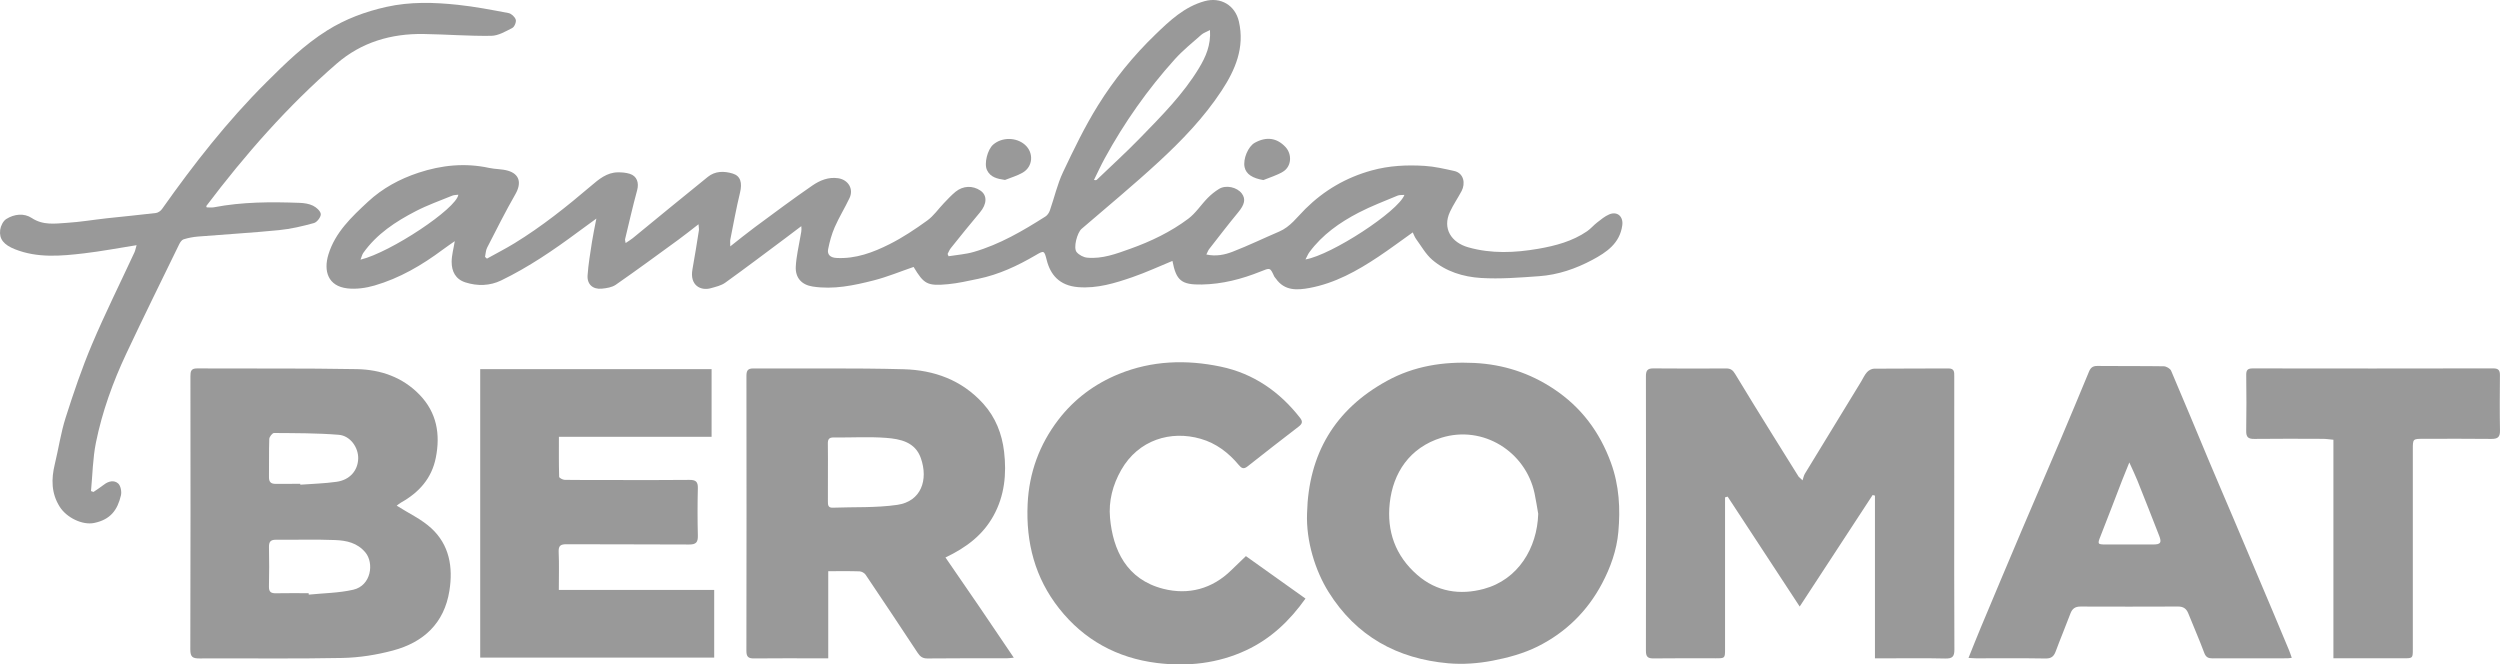 <?xml version="1.0" encoding="UTF-8"?>
<svg id="Capa_1" data-name="Capa 1" xmlns="http://www.w3.org/2000/svg" viewBox="0 0 1767.32 469.72">
  <defs>
    <style>
      .cls-1 {
        fill: #999;
        stroke-width: 0px;
      }
    </style>
  </defs>
  <path class="cls-1" d="M998.71,164.29c-8.33,5.92-16.19,11.8-24.34,17.23-14.97,9.98-30.65,18.71-48.57,22.04-8.72,1.62-17.72,2.19-23.83-6.59-.37-.54-.92-.99-1.19-1.57-2.92-6.4-2.83-6.2-9.76-3.41-13.26,5.33-26.98,8.87-41.35,9.14-14.51.28-18.16-2.76-20.84-16.68-9.43,3.87-18.69,8.17-28.29,11.48-12.34,4.26-24.88,8.12-38.26,7.07-13.58-1.06-19.78-9.05-22.31-19.08-1.75-6.93-1.86-7.01-7.89-3.47-12.73,7.45-25.99,13.67-40.54,16.66-7.08,1.46-14.17,3.12-21.35,3.8-14.69,1.39-17.02-.03-24.34-12.2-9.36,3.21-18.55,7.04-28.09,9.48-14.15,3.62-28.54,6.67-43.33,4.36-7.75-1.21-12.28-6.2-11.87-14.1.36-7.07,2.05-14.07,3.24-21.09.38-2.24,1.04-4.43.67-7.49-3.71,2.8-7.4,5.63-11.12,8.4-14.2,10.58-28.31,21.27-42.69,31.59-2.83,2.04-6.63,2.86-10.09,3.86-7.12,2.05-15.17-1.87-13.05-13.4,1.68-9.14,3.09-18.33,4.56-27.51.14-.9-.11-1.86-.28-4.28-5.29,4.08-9.69,7.62-14.25,10.94-14.69,10.7-29.33,21.46-44.25,31.83-2.68,1.86-6.53,2.44-9.92,2.77-6.29.61-10.44-3.09-10.01-9.41.54-7.91,1.91-15.78,3.1-23.64.76-4.98,1.86-9.91,3.11-16.5-5.06,3.69-8.96,6.5-12.82,9.36-17.31,12.85-35.1,25-54.53,34.39-7.88,3.81-16.67,4.09-25.22,1.36-7.03-2.25-9.75-7.83-9.73-14.55.02-4.66,1.36-9.32,2.21-14.6-2.88,2.03-5.75,3.95-8.51,6.01-14.75,11-30.52,20.21-48.25,25.36-6.1,1.77-12.91,2.72-19.16,2.01-13.78-1.57-16.99-12.36-13.37-24.08,4.78-15.5,16.32-26.4,27.89-37.14,10.39-9.64,22.45-16.13,35.74-20.53,16.34-5.4,32.96-7.09,49.97-3.4,4.32.94,8.91.72,13.13,1.92,8.4,2.38,9.89,8.81,5.45,16.57-7.1,12.39-13.51,25.19-20.03,37.9-.98,1.91-1.01,4.32-1.48,6.5.45.41.9.82,1.35,1.24,6.5-3.62,13.15-7.01,19.49-10.89,19.27-11.8,36.86-25.86,54.04-40.48,5.52-4.7,11.2-9.57,19.08-9.64,2.78-.03,5.69.21,8.32,1.03,5.16,1.61,6.69,6.38,5.25,11.65-3.12,11.45-5.74,23.03-8.52,34.57-.14.56.16,1.23.39,2.73,2-1.36,3.62-2.3,5.05-3.46,17.7-14.45,35.29-29.04,53.1-43.35,5.15-4.14,11.4-4.17,17.54-2.31,5.57,1.68,6.87,6.54,5.16,13.55-2.66,10.95-4.64,22.06-6.85,33.12-.21,1.07-.03,2.22-.03,4.81,6.3-4.93,11.56-9.25,17.03-13.29,13.6-10.03,27.12-20.19,41.04-29.75,5.23-3.59,11.29-6.16,18.19-5.14,7.1,1.05,11.12,7.54,8.04,14.02-3.29,6.95-7.38,13.54-10.46,20.58-2.16,4.94-3.62,10.28-4.66,15.59-.78,3.99,1.77,5.94,5.85,6.17,13.59.77,25.91-3.88,37.6-9.76,9.33-4.69,18.15-10.59,26.64-16.72,4.54-3.28,7.87-8.23,11.83-12.35,2.64-2.75,5.24-5.59,8.18-7.98,5.33-4.33,12.12-4.5,17.53-.84,4.99,3.37,4.69,9.54-.32,15.47-7,8.28-13.77,16.76-20.56,25.21-.98,1.21-1.54,2.76-2.3,4.15.23.53.47,1.07.7,1.6,5.93-.97,12.02-1.36,17.75-3.02,18.37-5.32,34.74-14.9,50.75-25.08,1.38-.88,2.53-2.62,3.09-4.21,3.16-9.02,5.26-18.52,9.31-27.1,7.59-16.06,15.36-32.16,24.72-47.21,11.37-18.31,25.04-35.12,40.61-50.14,10.18-9.82,20.5-19.62,34.8-23.56,11.33-3.13,21.57,2.91,24.2,14.38,4.25,18.49-2.56,34.26-12.32,49.09-12.41,18.86-28.04,35.07-44.52,50.27-17.64,16.27-36.17,31.57-54.37,47.24-3.11,2.68-6,13.44-3.48,16.44,1.69,2.01,4.79,3.67,7.41,3.92,10.71,1.03,20.62-2.76,30.46-6.27,14.61-5.22,28.59-11.92,41.01-21.22,5.27-3.94,9.02-9.87,13.7-14.65,2.39-2.44,5.13-4.65,8.04-6.44,4.92-3.04,12.76-1.28,16.14,3.24,2.95,3.95,1.9,7.9-2.55,13.28-7.02,8.49-13.72,17.25-20.5,25.94-.76.97-1.17,2.21-2.02,3.89,6.86,1.48,12.96.19,18.51-1.95,11.16-4.31,21.96-9.56,32.97-14.26,7.94-3.39,12.72-10.31,18.55-16.07,13.25-13.1,28.68-22.13,46.8-27.14,12.44-3.45,24.89-4.01,37.47-3.24,7,.43,13.97,2.08,20.86,3.59,6.99,1.53,8.06,8.96,5.28,14.19-2.62,4.93-5.82,9.57-8.18,14.61-5.6,11.92.97,21.79,12.82,25.16,16.32,4.65,32.96,3.93,49.51,1.06,12.21-2.12,24.15-5.27,34.57-12.41,2.56-1.76,4.6-4.26,7.07-6.17,2.7-2.09,5.41-4.38,8.5-5.71,5.74-2.48,10.14,1.44,9.3,7.68-1.72,12.78-11.13,19.09-21.11,24.43-11.72,6.26-24.32,10.61-37.67,11.55-13.72.96-27.56,2.11-41.23,1.25-12.36-.78-24.62-4.49-34.33-12.84-4.59-3.95-7.71-9.63-11.37-14.62-1.04-1.42-1.63-3.18-2.41-4.74ZM855.35,21.26c-2.67,1.41-4.64,2.02-6.04,3.27-6.4,5.67-13.15,11.06-18.84,17.39-19.2,21.34-35.66,44.71-49.44,69.91-2.75,5.03-5.13,10.25-7.68,15.39,1.32.28,1.76.1,2.08-.2,10.24-9.83,20.76-19.39,30.64-29.57,15.02-15.47,30.36-30.76,41.58-49.4,4.69-7.79,8.44-16.11,7.72-26.78ZM324.01,137.64c-1.55.23-3.05.16-4.31.68-8.63,3.54-17.49,6.66-25.75,10.94-14.24,7.37-27.61,16.1-37.12,29.52-.83,1.17-1.14,2.7-1.98,4.79,21.26-5.16,67.88-36.14,69.16-45.93ZM992.83,137.78c-1.83.17-3.51-.05-4.86.52-9.23,3.87-18.64,7.42-27.5,12.02-13.37,6.94-25.63,15.55-34.76,27.88-1.03,1.38-1.67,3.05-2.83,5.22,18.62-3.28,65.55-33.95,69.96-45.64Z"/>
  <path class="cls-1" d="M1323.84,349.91c-17,25.99-34,51.98-51.58,78.87-17.3-26.39-34.12-52.05-50.94-77.71-.61.18-1.22.35-1.83.53,0,1.86,0,3.73,0,5.59,0,33.85,0,67.7,0,101.54,0,6.62-.02,6.63-6.53,6.64-14.67,0-29.34-.12-44,.08-4.13.06-5.42-1.24-5.41-5.41.11-64.69.11-129.39,0-194.08,0-4.05,1.11-5.58,5.33-5.53,17.17.18,34.34.11,51.5.04,3-.01,4.63,1.19,6.19,3.8,8.64,14.4,17.54,28.66,26.38,42.94,6.13,9.91,12.32,19.79,18.5,29.68.16.26.49.42,2.82,2.69.56-1.61.85-3.38,1.72-4.8,13.19-21.71,26.46-43.37,39.71-65.04,1.36-2.23,2.42-4.74,4.15-6.64,1.18-1.29,3.26-2.46,4.95-2.47,17.5-.18,35-.02,52.5-.17,4.4-.04,4.22,2.57,4.22,5.55-.02,28.01-.01,56.02-.01,84.04,0,36.35-.1,72.7.11,109.05.03,5.09-1.42,6.54-6.49,6.42-14.49-.34-29-.12-43.5-.12h-6.17v-115.03c-.54-.14-1.08-.29-1.62-.43Z"/>
  <path class="cls-1" d="M280.46,357.49c8.3,5.28,17.32,9.44,24.32,15.82,12.92,11.79,15.58,27.57,12.92,44.3-3.67,23.07-18.33,36.48-39.9,42.25-11.59,3.1-23.8,5.03-35.78,5.27-33.66.69-67.34.15-101,.34-4.89.03-6.49-1.09-6.48-6.36.2-64.36.15-128.72.08-193.08,0-3.49.38-5.61,4.69-5.59,37.67.19,75.34-.18,113,.51,16.69.31,32.23,5.64,44.25,18.06,12.16,12.56,14.86,27.82,11.53,44.56-2.93,14.71-11.94,24.61-24.63,31.72-1.27.71-2.38,1.72-3.01,2.18ZM218.17,419.36c.03.33.06.67.1,1,10.51-1.07,21.26-1.12,31.47-3.47,12.76-2.93,14.78-18.93,8.57-26.35-5.75-6.88-13.44-8.44-21.31-8.76-13.98-.57-27.99-.1-41.99-.22-3.72-.03-4.92,1.5-4.86,5.09.16,9.33.22,18.68-.02,28.01-.1,3.94,1.58,4.81,5.05,4.74,7.66-.16,15.33-.05,23-.05ZM212.26,342.02c.01.21.03.41.04.62,8.59-.65,17.24-.84,25.74-2.06,9.26-1.33,14.91-7.92,15.18-16.3.25-7.85-5.53-16.25-13.77-16.91-15.19-1.23-30.49-1.15-45.75-1.27-1.15,0-3.29,2.69-3.34,4.19-.32,8.97-.06,17.96-.21,26.93-.06,3.44,1.31,4.86,4.66,4.83,5.82-.06,11.64-.02,17.46-.02Z"/>
  <path class="cls-1" d="M668.36,394.07c8.33,12.12,16.35,23.72,24.3,35.37,7.88,11.56,15.68,23.16,24.02,35.49-2.27.2-3.66.43-5.05.43-18.66.02-37.33-.1-55.99.12-3.54.04-5.26-1.46-7.01-4.11-12.15-18.43-24.38-36.82-36.73-55.12-.82-1.22-2.8-2.3-4.27-2.35-7.15-.24-14.31-.11-22.12-.11v61.6c-2.9,0-5.16,0-7.43,0-15,0-30-.1-44.99.07-4.03.05-5.45-1.09-5.44-5.37.13-64.68.11-129.36.03-194.04,0-3.57.52-5.6,4.76-5.58,35.49.19,71-.4,106.47.56,21.48.59,41.03,7.61,56.11,24.27,8.82,9.75,13.32,21.45,14.8,34.01,1.84,15.65.37,31.12-7.54,45.38-7.52,13.54-19.1,22.37-33.9,29.4ZM585.28,334.2c0,6.83.03,13.66-.02,20.49-.02,2.4.25,4.33,3.4,4.21,15.25-.58,30.69.18,45.7-2.01,16.8-2.45,22.04-17.61,16.59-33.08-4.03-11.41-14.54-13.51-24.58-14.27-12.25-.93-24.63-.13-36.95-.29-3.43-.05-4.26,1.38-4.19,4.46.14,6.83.04,13.66.05,20.49Z"/>
  <path class="cls-1" d="M923.99,362.82c1.04-41.86,19.55-73.28,56.43-93.54,19.25-10.58,40.03-13.78,61.84-12.7,20.53,1.02,39.19,7.1,56.2,18.41,19.29,12.83,32.38,30.29,40.36,52.15,5.86,16.06,6.71,32.44,5.23,48.93-1.14,12.82-5.49,25.06-11.59,36.55-10.42,19.66-25.79,34.6-45.45,44.4-9.92,4.95-21.09,7.98-32.04,10.07-10.15,1.93-20.88,2.72-31.15,1.81-36.08-3.21-65.01-19.05-84.63-50.42-9.37-14.98-15.98-36.02-15.2-55.66ZM1087.42,363.27c-.87-4.87-1.58-9.78-2.62-14.61-6.34-29.43-36.41-48.35-65.82-39.22-22.6,7.02-34.22,25-36.53,46.15-2.18,19.92,3.91,37.25,19.39,50.78,13.89,12.13,30.38,14.45,47.09,9.95,24.32-6.55,37.75-28.92,38.48-53.05Z"/>
  <path class="cls-1" d="M395.05,417.06h109.83v47.81h-165.41v-203.9h163.57v47.8h-107.94c0,9.77-.1,19.03.18,28.28.02.8,2.57,2.16,3.96,2.18,11.33.18,22.67.1,34,.11,18,0,36,.13,54-.09,4.52-.06,6.21,1.18,6.09,5.88-.28,11.16-.28,22.34,0,33.51.12,4.73-1.28,6.33-6.19,6.29-28.83-.21-57.67-.02-86.5-.19-4.23-.02-5.9.87-5.7,5.48.38,8.76.11,17.56.11,26.85Z"/>
  <path class="cls-1" d="M1391.6,465.08c3.09-7.65,5.79-14.55,8.65-21.37,9.8-23.38,19.61-46.77,29.52-70.1,8.87-20.89,17.92-41.69,26.79-62.58,6.82-16.05,13.51-32.15,20.19-48.25,1.13-2.73,2.59-4.11,5.87-4.08,15.66.19,31.33-.02,46.99.23,1.81.03,4.55,1.6,5.22,3.16,9.1,21.21,17.87,42.57,26.8,63.85,5.74,13.67,11.63,27.27,17.42,40.92,9.13,21.54,18.24,43.09,27.35,64.64,3.97,9.4,7.9,18.81,11.82,28.23.67,1.61,1.18,3.28,1.9,5.3-1.35.16-2.14.34-2.93.34-17.67.02-35.33-.02-53,.05-2.99.01-4.75-.7-5.94-3.9-3.5-9.4-7.56-18.6-11.29-27.92-1.34-3.35-3.51-4.84-7.2-4.82-23,.1-46,.09-69,.01-3.67-.01-5.8,1.41-7.1,4.89-3.36,8.97-7.09,17.8-10.41,26.78-1.33,3.58-3.12,5.11-7.22,5.04-16.33-.27-32.66-.11-49-.12-1.47,0-2.94-.15-5.44-.28ZM1505.27,326.93c-2.07,5.14-3.58,8.75-5,12.41-5.14,13.26-10.15,26.56-15.39,39.78-2.16,5.44-2.12,5.78,3.72,5.79,11.17.03,22.33.03,33.5,0,5.33-.01,6.21-1.25,4.25-6.27-5.07-13.01-10.18-26-15.37-38.96-1.55-3.87-3.4-7.63-5.7-12.75Z"/>
  <path class="cls-1" d="M880.75,393.12c13.82,9.85,27.83,19.83,42.13,30.02-11.25,15.85-24.61,28.44-41.84,36.51-20.16,9.44-41.68,11.72-63.34,9.01-27.88-3.49-51.38-16.21-68.99-38.54-17.04-21.61-23.51-46.51-22.25-73.79,1.02-22.21,8.37-42.16,21.72-59.59,11.15-14.56,25.64-25.38,42.77-32.35,23.44-9.55,47.72-10.29,72.03-5.2,23.06,4.83,41.58,17.62,56.09,36.23,2.11,2.7,1.44,4.26-.99,6.13-12.13,9.34-24.23,18.72-36.23,28.21-2.76,2.18-4.28,1.16-6.16-1.1-7.22-8.65-15.89-15.29-26.88-18.46-21.07-6.09-44.04.61-56.26,22.13-5.91,10.41-8.92,21.85-7.84,33.78,2.04,22.56,11.61,43.54,37.71,50.15,17.69,4.48,34.54.11,48.12-13.28,3.26-3.22,6.6-6.37,10.21-9.84Z"/>
  <path class="cls-1" d="M1649.55,465.37v-154.51c-2.66-.23-5.06-.62-7.45-.63-16.17-.06-32.34-.15-48.5.05-4.38.06-5.78-1.37-5.7-5.75.24-13.17.18-26.34.02-39.51-.04-3.47,1.08-4.58,4.57-4.58,56.67.09,113.34.1,170.01-.02,3.9,0,4.81,1.51,4.77,5-.12,13-.21,26.01.04,39.01.09,4.76-1.84,5.9-6.23,5.85-16-.2-32-.09-48-.07-7.38,0-7.39.04-7.39,7.59,0,47.02,0,94.04,0,141.05,0,6.5-.02,6.51-6.58,6.51-14.5,0-29,0-43.5,0-1.8,0-3.6,0-6.06,0Z"/>
  <path class="cls-1" d="M96.58,173.32c-13.01,2.06-25.05,4.36-37.2,5.78-16.37,1.92-32.84,3.43-48.77-2.88-7.88-3.12-11.33-7.19-10.49-13.69.36-2.76,2.07-6.27,4.28-7.68,5.61-3.58,12.62-4.32,18.03-.74,8.1,5.35,16.54,3.95,24.95,3.42,9.4-.59,18.73-2.18,28.11-3.22,11.58-1.27,23.18-2.33,34.74-3.73,1.54-.19,3.37-1.48,4.3-2.8,22.35-31.65,46.17-62.1,73.66-89.49,13.4-13.35,26.89-26.62,43.07-36.75,12.95-8.11,26.96-13.33,41.87-16.66,16.84-3.76,33.74-3.26,50.62-1.46,11.99,1.28,23.89,3.56,35.75,5.83,2.01.38,4.5,2.7,5.1,4.65.5,1.62-.89,5.06-2.4,5.84-4.72,2.43-9.87,5.52-14.9,5.59-15.95.23-31.91-1.04-47.87-1.29-22.92-.36-43.91,5.78-61.44,20.97-34.59,29.98-64.62,64.21-92.18,100.67-.05.07.09.29.29.91,1.58,0,3.39.28,5.07-.04,20.04-3.86,40.28-3.89,60.55-3.15,3.23.12,6.71.61,9.55,2.01,2.37,1.16,5.36,3.81,5.5,5.96.13,2.07-2.66,5.71-4.82,6.31-8.09,2.24-16.39,4.19-24.73,5.01-19.03,1.88-38.14,2.98-57.21,4.53-3.45.28-6.93.95-10.24,1.97-1.28.4-2.43,2.12-3.1,3.5-12.54,25.75-25.23,51.43-37.42,77.35-9.44,20.07-16.97,40.94-21.4,62.67-2.29,11.26-2.42,22.95-3.52,34.45.59.21,1.17.41,1.76.62,2.48-1.72,5.05-3.32,7.42-5.18,3.25-2.55,7.23-3.32,10.03-.81,1.79,1.6,2.56,5.78,1.96,8.38-2.41,10.33-7.36,17.16-19,19.54-8.17,1.67-19.41-3.7-24.32-11.52-5.96-9.48-6-19.53-3.45-30.01,2.66-10.95,4.26-22.21,7.67-32.91,5.58-17.51,11.49-34.98,18.65-51.89,9.3-21.96,19.97-43.34,30-64.99.6-1.3.84-2.78,1.5-5.05Z"/>
  <path class="cls-1" d="M893.12,127.3c-7.62-1.29-12.21-4.13-13.28-9.11-1.24-5.74,2.47-14.64,7.18-17.25,8.17-4.52,15.54-3.54,21.62,2.87,4.94,5.22,4.42,13.88-1.67,17.57-4.25,2.58-9.21,3.99-13.85,5.92Z"/>
  <path class="cls-1" d="M710.45,127.22c-5.59-.83-10.28-1.91-12.7-6.94-2.24-4.67.41-14.63,4.35-18.04,6.19-5.36,16.23-5.33,22.42.06,6.39,5.57,5.81,15.47-1.54,19.73-3.88,2.25-8.34,3.5-12.53,5.19Z"/>
</svg>